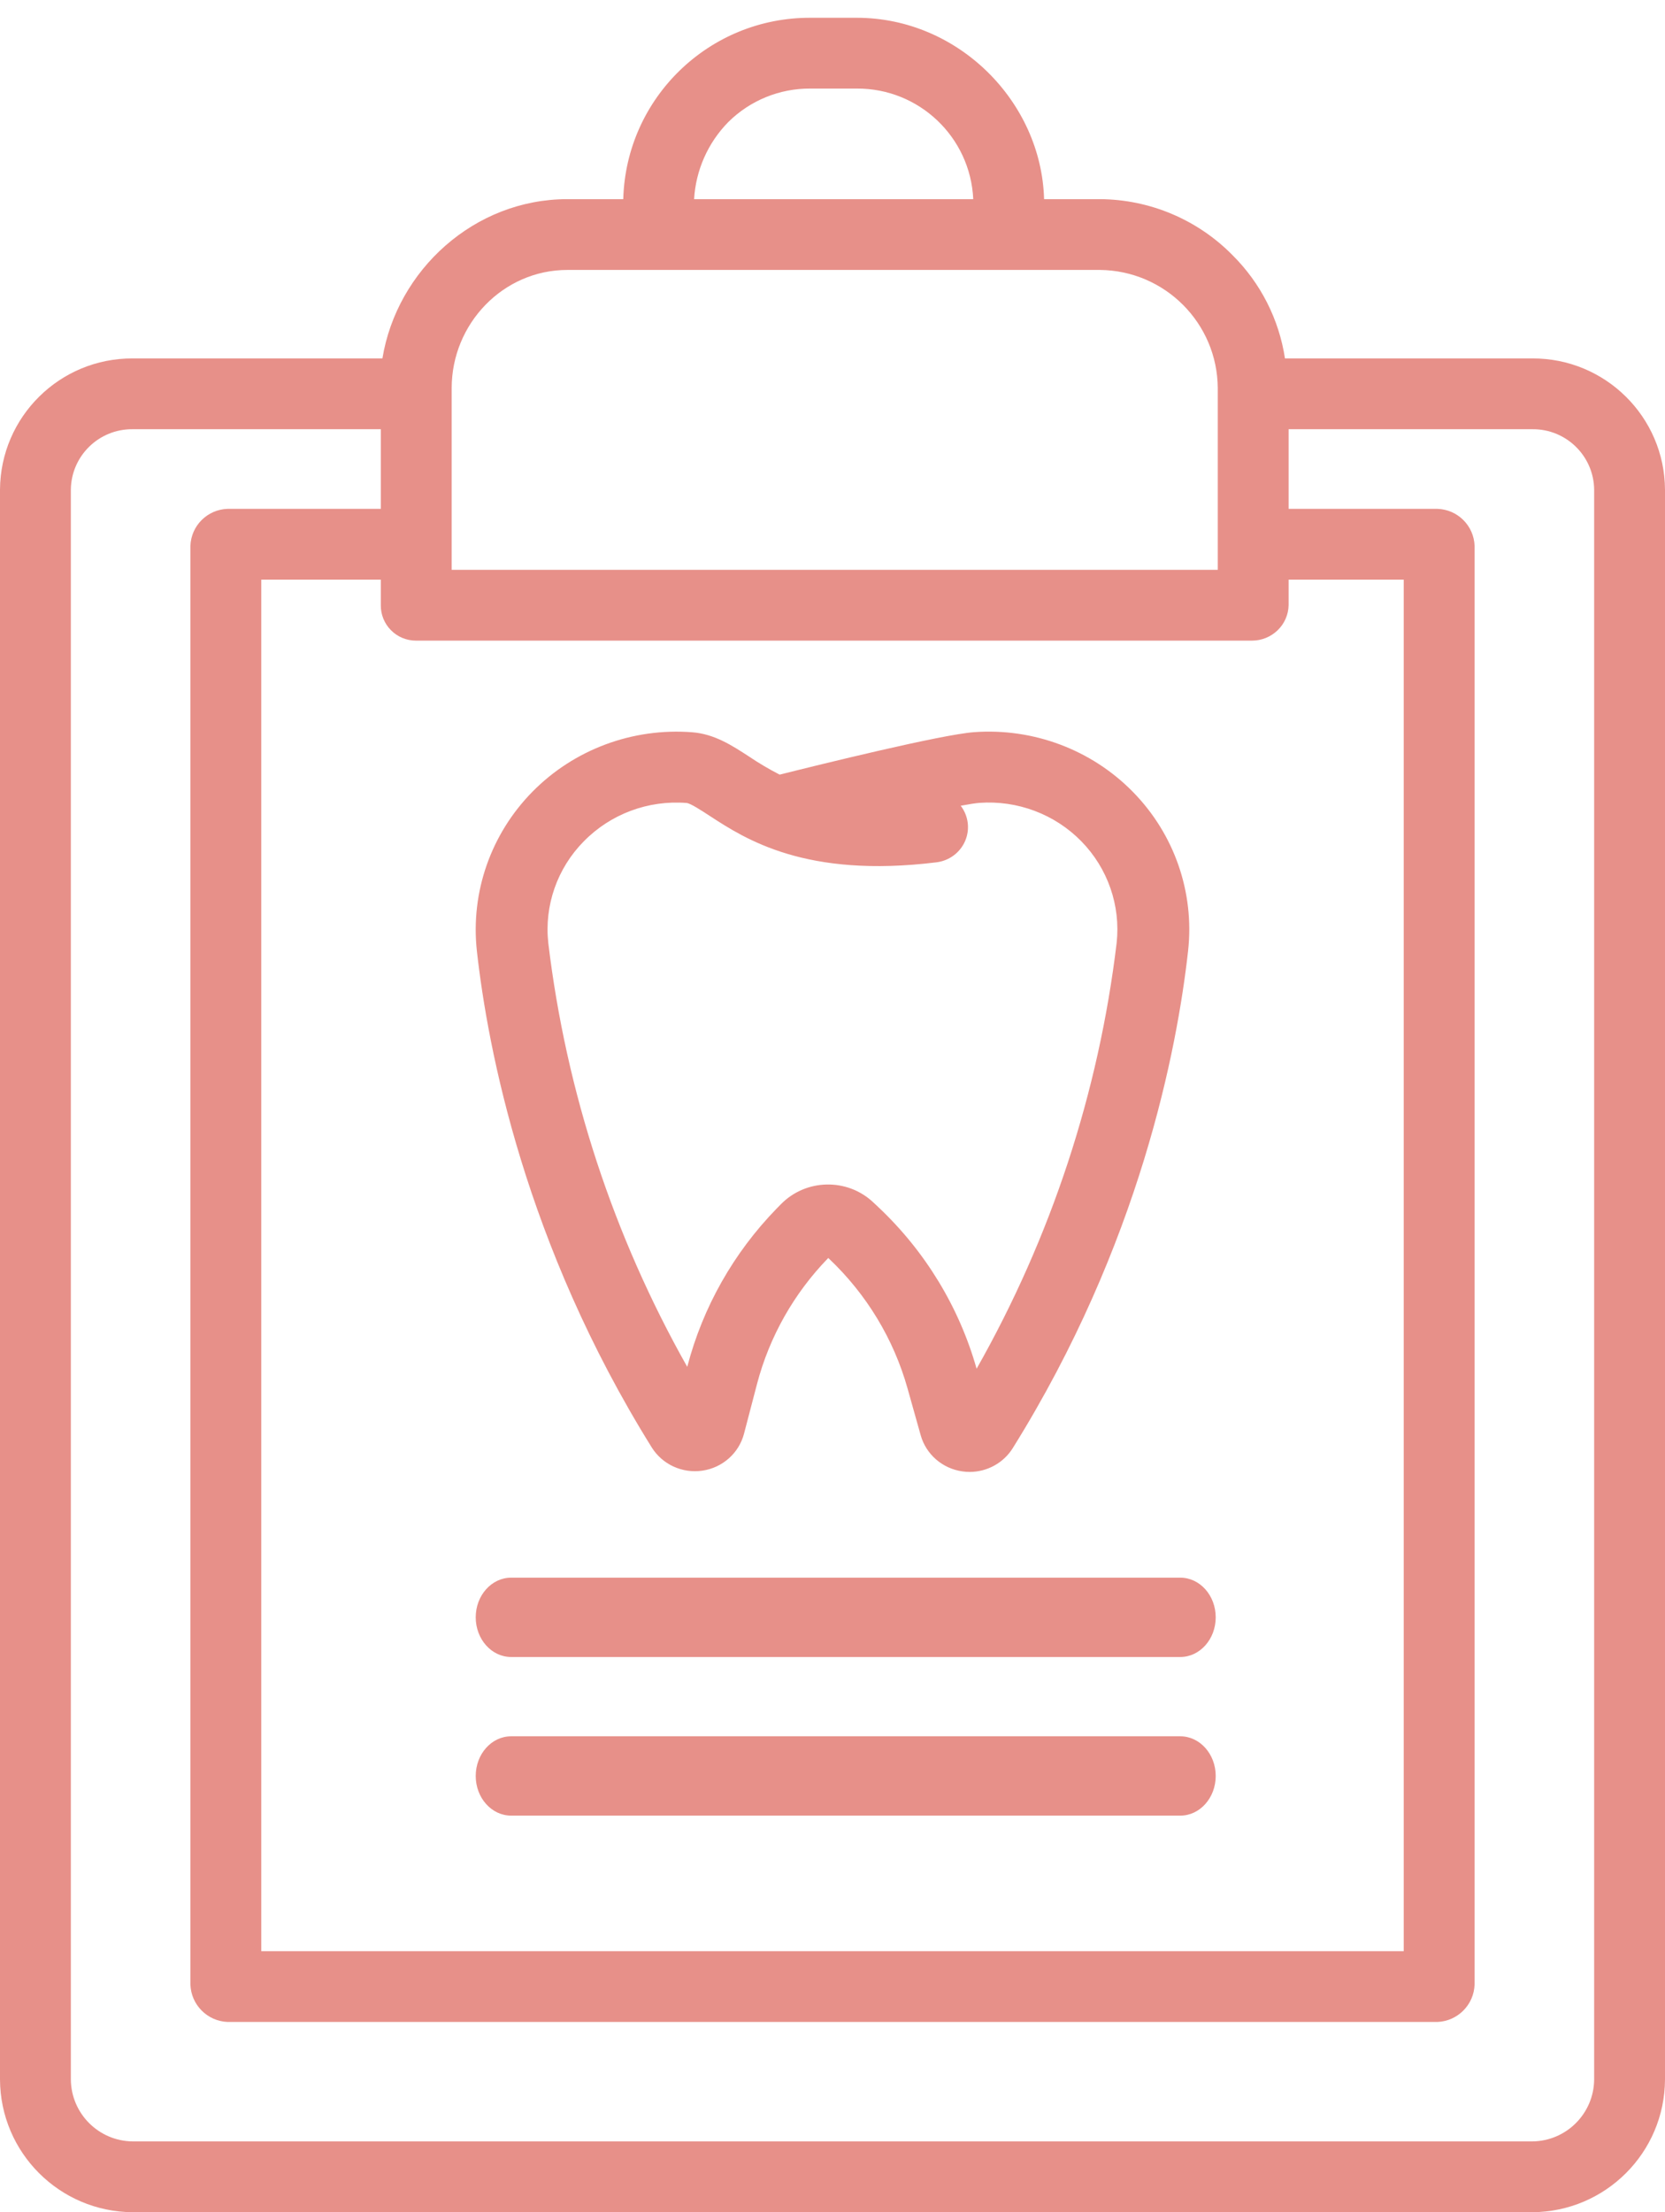 <svg width="64" height="85" viewBox="0 0 64 85" fill="none" xmlns="http://www.w3.org/2000/svg">
<path d="M58.9 13.772H49.392C49.164 12.269 48.457 10.878 47.378 9.806C46.034 8.439 44.2 7.664 42.283 7.652H40.133C40.031 3.913 36.841 0.683 32.933 0.683H31.156C27.259 0.667 24.062 3.762 23.957 7.652H21.808C18.233 7.652 15.259 10.372 14.699 13.772H5.1C2.3 13.76 0.018 16.015 0 18.812V79.902C0.013 82.71 2.288 84.985 5.1 85H58.9C61.712 84.985 63.987 82.71 64 79.902V18.812C63.983 16.015 61.7 13.76 58.9 13.772ZM27.987 4.697C28.828 3.859 29.969 3.393 31.157 3.403H32.933C35.326 3.39 37.301 5.266 37.41 7.652H26.68C26.745 6.542 27.209 5.493 27.987 4.697ZM17.362 14.911C17.362 12.444 19.336 10.372 21.808 10.372H42.283C44.779 10.399 46.793 12.418 46.809 14.911V21.895H17.362V14.911ZM48.126 24.615C48.494 24.615 48.847 24.472 49.111 24.216C49.372 23.964 49.524 23.619 49.532 23.256V22.272H53.957V74.97H10.043V22.272H14.638V23.255C14.634 23.613 14.774 23.959 15.027 24.214C15.279 24.47 15.623 24.614 15.982 24.615H48.126ZM61.277 79.902C61.265 81.209 60.208 82.267 58.9 82.28H5.1C3.792 82.267 2.735 81.209 2.723 79.902V18.812C2.739 17.516 3.803 16.478 5.1 16.492H14.638V19.552H8.746C7.969 19.577 7.344 20.2 7.319 20.977V76.249C7.343 77.028 7.965 77.657 8.746 77.69H55.254C56.035 77.657 56.657 77.028 56.681 76.249V20.977C56.656 20.2 56.031 19.577 55.254 19.552H49.532V16.492H58.9C60.197 16.478 61.261 17.516 61.277 18.812V79.902Z" fill="#E79089"/>
<path d="M19.648 63.667H45.368C46.12 63.667 46.73 62.984 46.73 62.143C46.73 61.301 46.12 60.619 45.368 60.619H19.648C18.895 60.619 18.286 61.301 18.286 62.143C18.286 62.984 18.895 63.667 19.648 63.667Z" fill="#E79089"/>
<path d="M19.648 69.762H45.368C46.12 69.762 46.73 69.08 46.73 68.238C46.73 67.397 46.12 66.714 45.368 66.714H19.648C18.895 66.714 18.286 67.397 18.286 68.238C18.286 69.08 18.895 69.762 19.648 69.762Z" fill="#E79089"/>
<path d="M25.05 55.612C25.46 56.27 26.227 56.622 27.001 56.507C27.775 56.393 28.403 55.834 28.599 55.087L29.098 53.179C29.575 51.36 30.518 49.692 31.837 48.336L31.86 48.357C33.304 49.721 34.348 51.443 34.883 53.343L35.39 55.147C35.597 55.884 36.229 56.43 36.996 56.536C37.087 56.549 37.179 56.556 37.27 56.556C37.947 56.556 38.576 56.209 38.93 55.64C43.816 47.806 45.249 40.304 45.669 36.529C45.916 34.286 45.14 32.051 43.55 30.43C41.96 28.807 39.722 27.966 37.441 28.132C36.185 28.224 31.502 29.379 29.969 29.764C29.563 29.556 29.171 29.324 28.794 29.07C28.14 28.644 27.464 28.203 26.609 28.136C24.32 27.958 22.069 28.795 20.469 30.418C18.868 32.042 18.084 34.284 18.33 36.536C18.749 40.304 20.181 47.794 25.05 55.612ZM22.441 32.327C23.468 31.277 24.917 30.736 26.391 30.853C26.536 30.863 26.96 31.14 27.271 31.343C28.654 32.244 30.969 33.753 35.997 33.133C36.486 33.073 36.907 32.759 37.099 32.311C37.291 31.863 37.226 31.347 36.928 30.959C37.249 30.899 37.498 30.86 37.647 30.849C39.108 30.743 40.543 31.283 41.562 32.322C42.581 33.361 43.079 34.794 42.922 36.231C42.233 41.98 40.404 47.538 37.539 52.591C36.87 50.228 35.568 48.085 33.77 46.389L33.568 46.199C32.565 45.255 30.976 45.288 30.014 46.273L29.847 46.443C28.198 48.139 27.018 50.223 26.422 52.498L26.416 52.518C23.576 47.487 21.762 41.956 21.076 36.238C20.916 34.799 21.416 33.364 22.44 32.327L22.441 32.327Z" fill="#E79089"/>
</svg>
